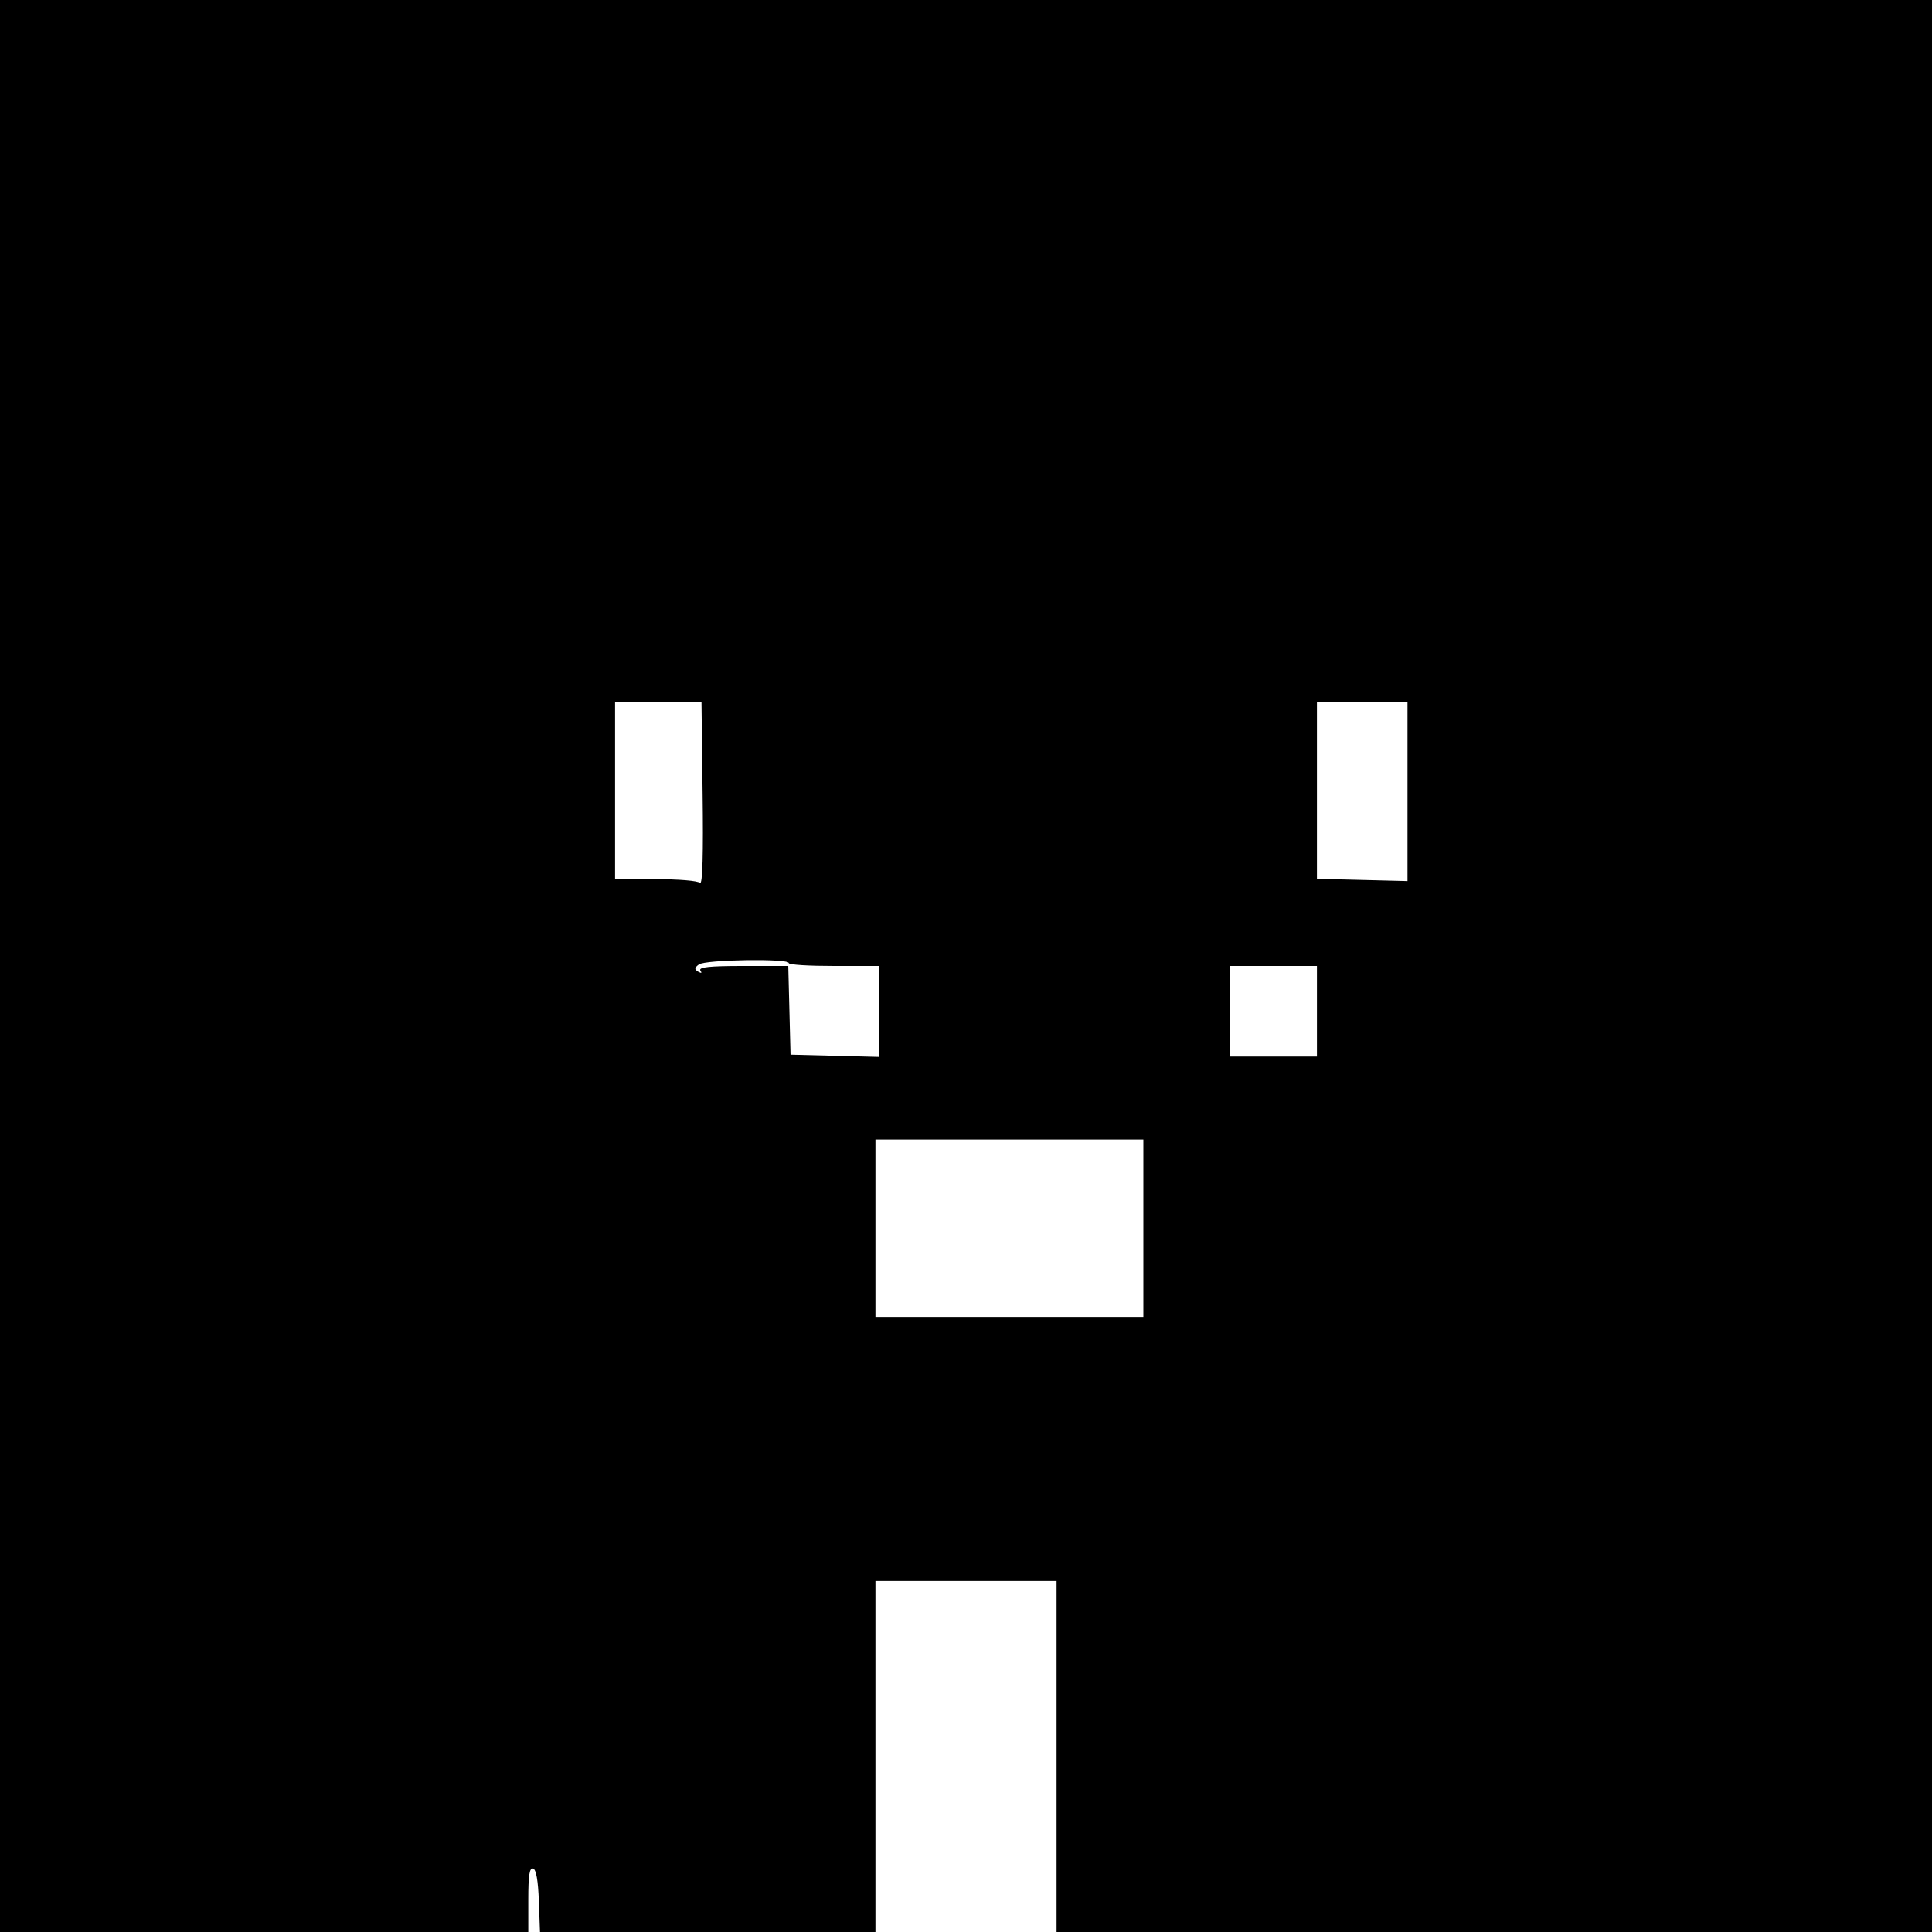 <?xml version="1.0" standalone="no"?>
<!DOCTYPE svg PUBLIC "-//W3C//DTD SVG 20010904//EN"
 "http://www.w3.org/TR/2001/REC-SVG-20010904/DTD/svg10.dtd">
<svg version="1.0" xmlns="http://www.w3.org/2000/svg"
 width="512pt" height="512pt" viewBox="0 0 512 512"
 preserveAspectRatio="xMidYMid meet">
<g transform="translate(0,512) scale(0.1,-0.1)"
fill="#000000" stroke="none">
<path d="M0 2560 l0 -2560 700 0 700 0 0 86 c0 64 3 85 13 82 8 -3 13 -32 15
-86 l3 -82 444 0 445 0 0 465 0 465 240 0 240 0 0 -465 0 -465 1160 0 1160 0
0 2560 0 2560 -2560 0 -2560 0 0 -2560z m1862 455 c2 -154 0 -241 -7 -235 -5
6 -58 10 -117 10 l-108 0 0 235 0 235 115 0 114 0 3 -245z m1868 8 l0 -238
-120 3 -120 3 0 235 0 234 120 0 120 0 0 -237z m-1640 -455 c0 -5 54 -8 120
-8 l120 0 0 -120 0 -121 -117 3 -118 3 -3 118 -3 117 -120 0 c-88 0 -118 -3
-113 -12 5 -7 3 -8 -6 -3 -10 6 -10 10 2 19 17 13 238 16 238 4z m1400 -128
l0 -120 -115 0 -115 0 0 120 0 120 115 0 115 0 0 -120z m-460 -575 l0 -235
-355 0 -355 0 0 235 0 235 355 0 355 0 0 -235z"/>
</g>
</svg>
